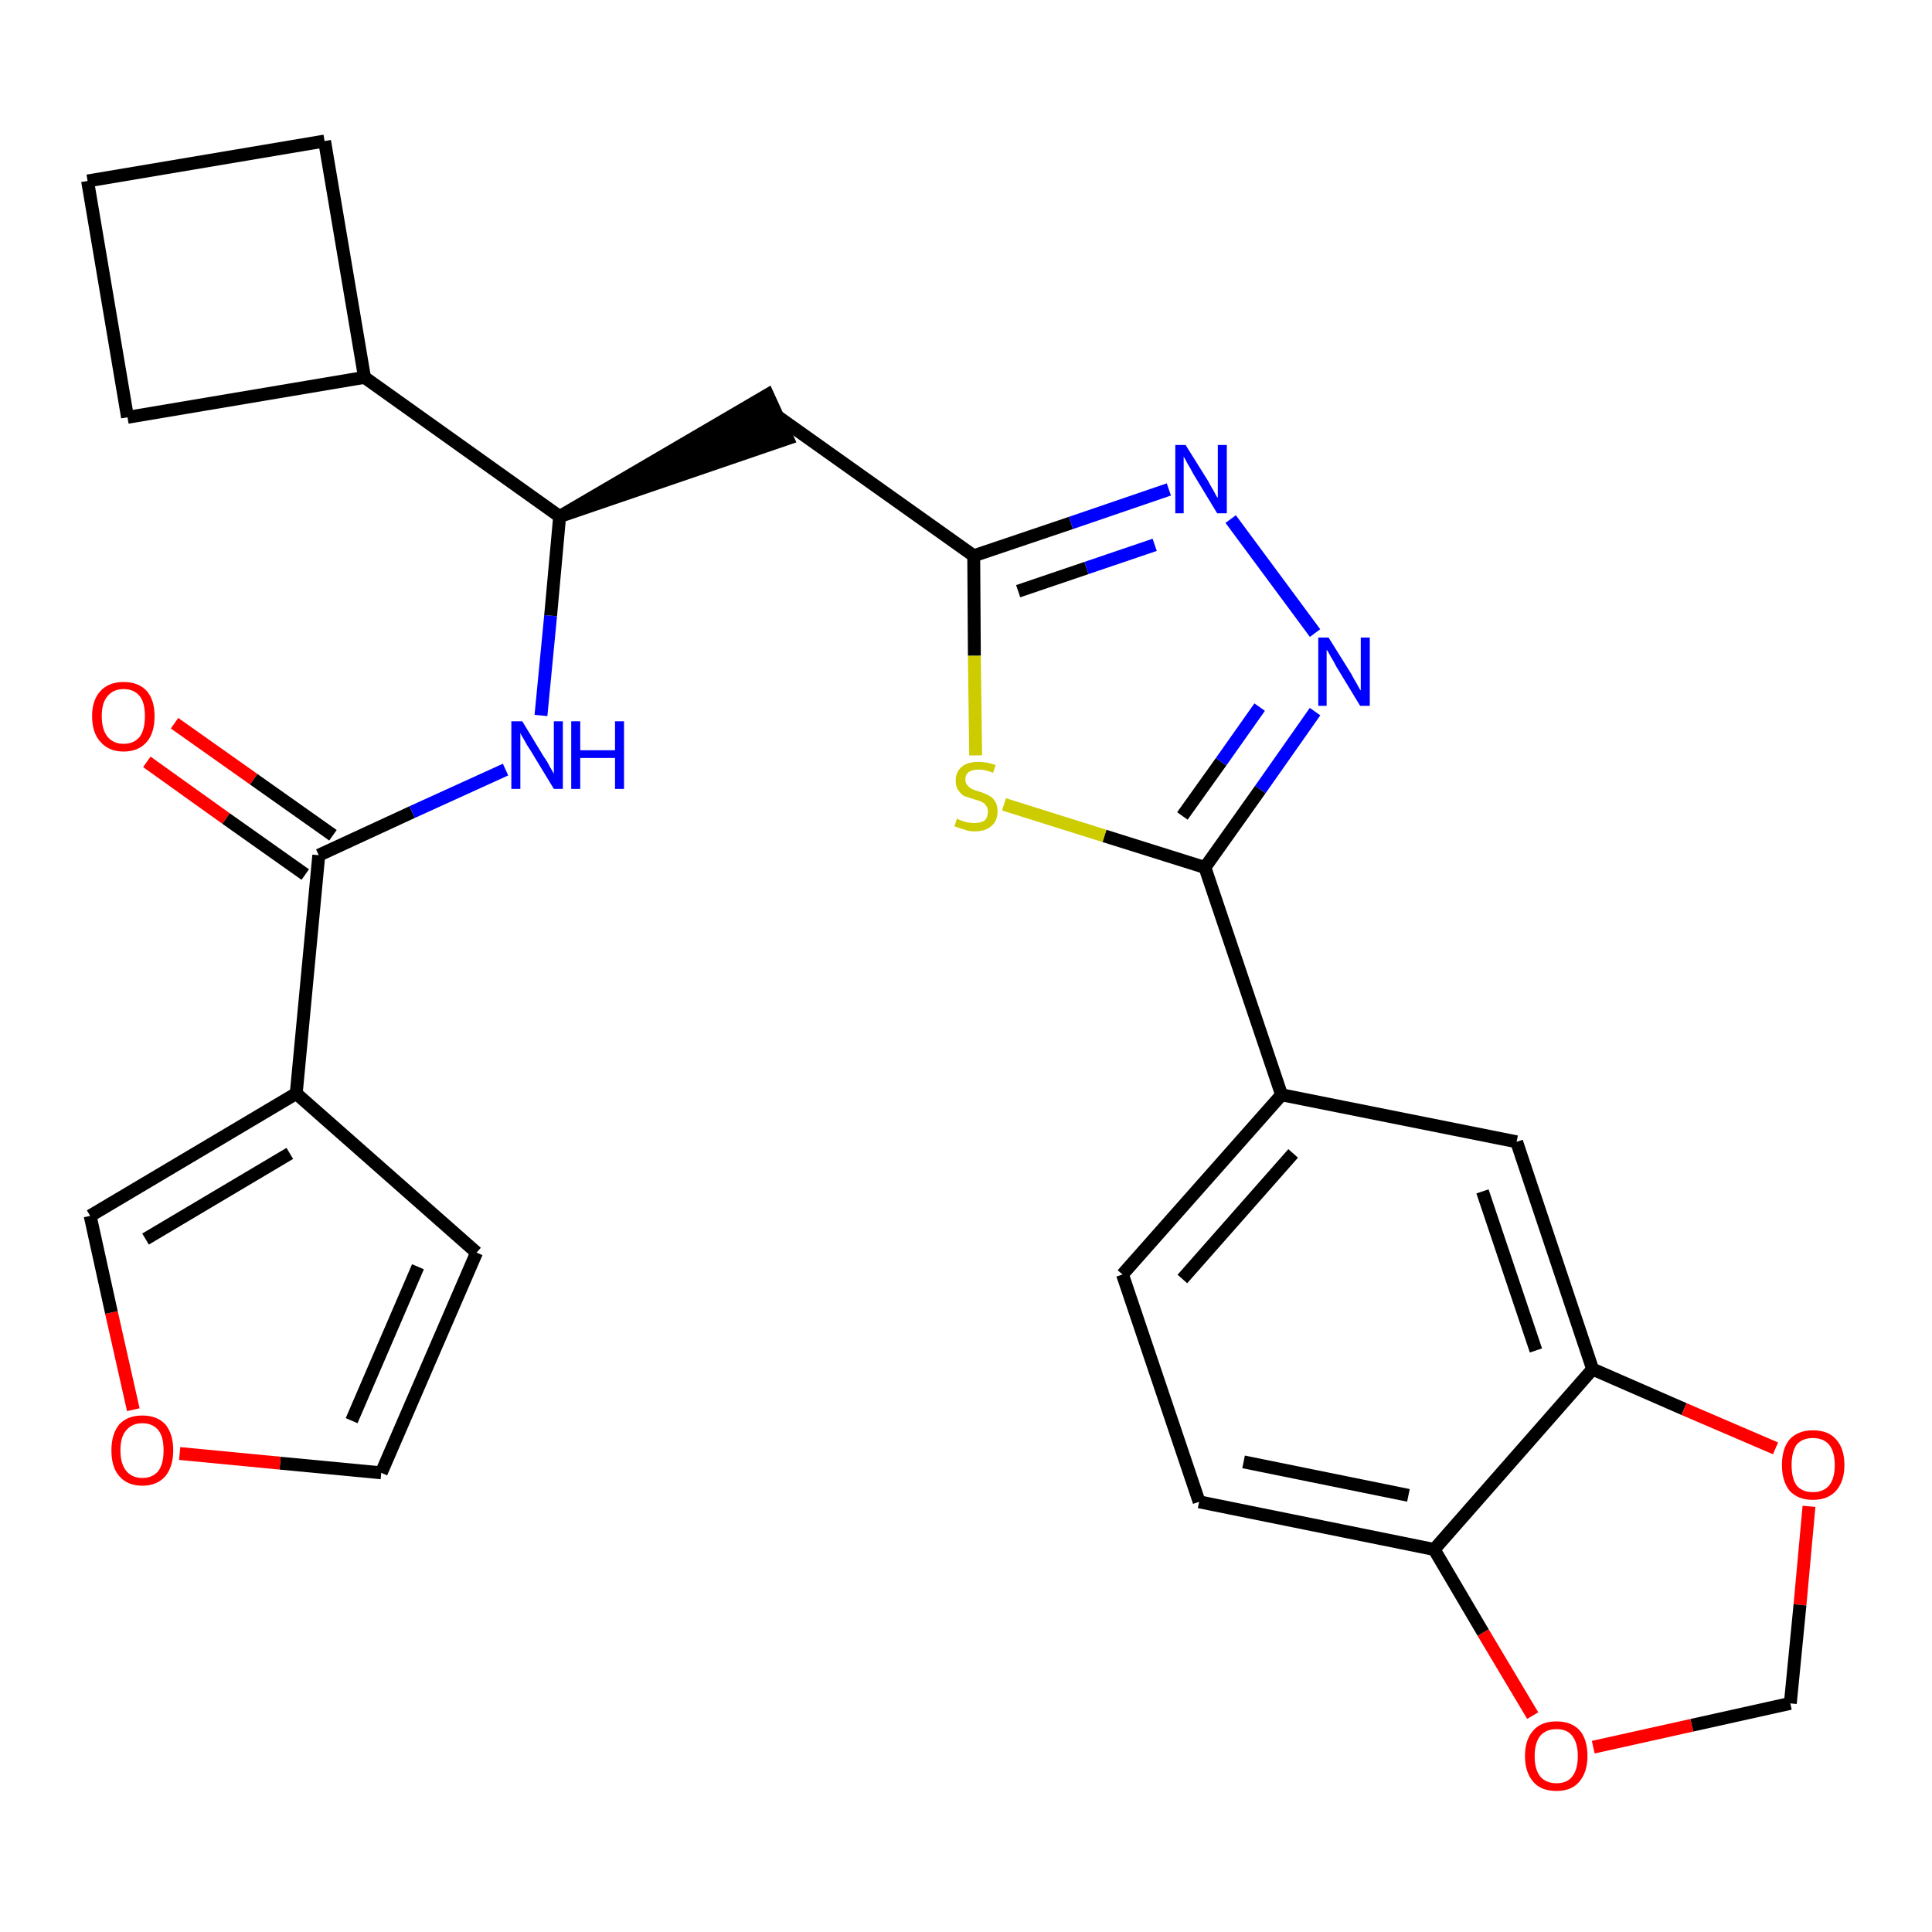 <?xml version='1.0' encoding='iso-8859-1'?>
<svg version='1.1' baseProfile='full'
              xmlns='http://www.w3.org/2000/svg'
                      xmlns:rdkit='http://www.rdkit.org/xml'
                      xmlns:xlink='http://www.w3.org/1999/xlink'
                  xml:space='preserve'
width='300px' height='300px' viewBox='0 0 300 300'>
<!-- END OF HEADER -->
<path class='bond-0 atom-0 atom-1' d='M 22.8,118.3 L 35.1,127.1' style='fill:none;fill-rule:evenodd;stroke:#FF0000;stroke-width:2.0px;stroke-linecap:butt;stroke-linejoin:miter;stroke-opacity:1' />
<path class='bond-0 atom-0 atom-1' d='M 35.1,127.1 L 47.4,135.8' style='fill:none;fill-rule:evenodd;stroke:#000000;stroke-width:2.0px;stroke-linecap:butt;stroke-linejoin:miter;stroke-opacity:1' />
<path class='bond-0 atom-0 atom-1' d='M 27.1,112.3 L 39.4,121.0' style='fill:none;fill-rule:evenodd;stroke:#FF0000;stroke-width:2.0px;stroke-linecap:butt;stroke-linejoin:miter;stroke-opacity:1' />
<path class='bond-0 atom-0 atom-1' d='M 39.4,121.0 L 51.7,129.7' style='fill:none;fill-rule:evenodd;stroke:#000000;stroke-width:2.0px;stroke-linecap:butt;stroke-linejoin:miter;stroke-opacity:1' />
<path class='bond-1 atom-1 atom-2' d='M 49.5,132.8 L 64.0,126.1' style='fill:none;fill-rule:evenodd;stroke:#000000;stroke-width:2.0px;stroke-linecap:butt;stroke-linejoin:miter;stroke-opacity:1' />
<path class='bond-1 atom-1 atom-2' d='M 64.0,126.1 L 78.5,119.5' style='fill:none;fill-rule:evenodd;stroke:#0000FF;stroke-width:2.0px;stroke-linecap:butt;stroke-linejoin:miter;stroke-opacity:1' />
<path class='bond-22 atom-1 atom-23' d='M 49.5,132.8 L 46.0,169.8' style='fill:none;fill-rule:evenodd;stroke:#000000;stroke-width:2.0px;stroke-linecap:butt;stroke-linejoin:miter;stroke-opacity:1' />
<path class='bond-2 atom-2 atom-3' d='M 84.0,111.1 L 85.5,95.6' style='fill:none;fill-rule:evenodd;stroke:#0000FF;stroke-width:2.0px;stroke-linecap:butt;stroke-linejoin:miter;stroke-opacity:1' />
<path class='bond-2 atom-2 atom-3' d='M 85.5,95.6 L 86.9,80.2' style='fill:none;fill-rule:evenodd;stroke:#000000;stroke-width:2.0px;stroke-linecap:butt;stroke-linejoin:miter;stroke-opacity:1' />
<path class='bond-3 atom-3 atom-4' d='M 86.9,80.2 L 122.3,68.1 L 119.2,61.3 Z' style='fill:#000000;fill-rule:evenodd;fill-opacity:1;stroke:#000000;stroke-width:2.0px;stroke-linecap:butt;stroke-linejoin:miter;stroke-opacity:1;' />
<path class='bond-18 atom-3 atom-19' d='M 86.9,80.2 L 56.6,58.6' style='fill:none;fill-rule:evenodd;stroke:#000000;stroke-width:2.0px;stroke-linecap:butt;stroke-linejoin:miter;stroke-opacity:1' />
<path class='bond-4 atom-4 atom-5' d='M 120.8,64.7 L 151.2,86.3' style='fill:none;fill-rule:evenodd;stroke:#000000;stroke-width:2.0px;stroke-linecap:butt;stroke-linejoin:miter;stroke-opacity:1' />
<path class='bond-5 atom-5 atom-6' d='M 151.2,86.3 L 166.3,81.2' style='fill:none;fill-rule:evenodd;stroke:#000000;stroke-width:2.0px;stroke-linecap:butt;stroke-linejoin:miter;stroke-opacity:1' />
<path class='bond-5 atom-5 atom-6' d='M 166.3,81.2 L 181.5,76.0' style='fill:none;fill-rule:evenodd;stroke:#0000FF;stroke-width:2.0px;stroke-linecap:butt;stroke-linejoin:miter;stroke-opacity:1' />
<path class='bond-5 atom-5 atom-6' d='M 158.1,91.8 L 168.7,88.2' style='fill:none;fill-rule:evenodd;stroke:#000000;stroke-width:2.0px;stroke-linecap:butt;stroke-linejoin:miter;stroke-opacity:1' />
<path class='bond-5 atom-5 atom-6' d='M 168.7,88.2 L 179.3,84.6' style='fill:none;fill-rule:evenodd;stroke:#0000FF;stroke-width:2.0px;stroke-linecap:butt;stroke-linejoin:miter;stroke-opacity:1' />
<path class='bond-27 atom-18 atom-5' d='M 151.5,117.3 L 151.3,101.8' style='fill:none;fill-rule:evenodd;stroke:#CCCC00;stroke-width:2.0px;stroke-linecap:butt;stroke-linejoin:miter;stroke-opacity:1' />
<path class='bond-27 atom-18 atom-5' d='M 151.3,101.8 L 151.2,86.3' style='fill:none;fill-rule:evenodd;stroke:#000000;stroke-width:2.0px;stroke-linecap:butt;stroke-linejoin:miter;stroke-opacity:1' />
<path class='bond-6 atom-6 atom-7' d='M 191.1,80.6 L 204.2,98.3' style='fill:none;fill-rule:evenodd;stroke:#0000FF;stroke-width:2.0px;stroke-linecap:butt;stroke-linejoin:miter;stroke-opacity:1' />
<path class='bond-7 atom-7 atom-8' d='M 204.2,110.5 L 195.7,122.6' style='fill:none;fill-rule:evenodd;stroke:#0000FF;stroke-width:2.0px;stroke-linecap:butt;stroke-linejoin:miter;stroke-opacity:1' />
<path class='bond-7 atom-7 atom-8' d='M 195.7,122.6 L 187.1,134.7' style='fill:none;fill-rule:evenodd;stroke:#000000;stroke-width:2.0px;stroke-linecap:butt;stroke-linejoin:miter;stroke-opacity:1' />
<path class='bond-7 atom-7 atom-8' d='M 195.6,109.8 L 189.6,118.3' style='fill:none;fill-rule:evenodd;stroke:#0000FF;stroke-width:2.0px;stroke-linecap:butt;stroke-linejoin:miter;stroke-opacity:1' />
<path class='bond-7 atom-7 atom-8' d='M 189.6,118.3 L 183.6,126.7' style='fill:none;fill-rule:evenodd;stroke:#000000;stroke-width:2.0px;stroke-linecap:butt;stroke-linejoin:miter;stroke-opacity:1' />
<path class='bond-8 atom-8 atom-9' d='M 187.1,134.7 L 199.0,170.0' style='fill:none;fill-rule:evenodd;stroke:#000000;stroke-width:2.0px;stroke-linecap:butt;stroke-linejoin:miter;stroke-opacity:1' />
<path class='bond-17 atom-8 atom-18' d='M 187.1,134.7 L 171.5,129.8' style='fill:none;fill-rule:evenodd;stroke:#000000;stroke-width:2.0px;stroke-linecap:butt;stroke-linejoin:miter;stroke-opacity:1' />
<path class='bond-17 atom-8 atom-18' d='M 171.5,129.8 L 155.9,124.9' style='fill:none;fill-rule:evenodd;stroke:#CCCC00;stroke-width:2.0px;stroke-linecap:butt;stroke-linejoin:miter;stroke-opacity:1' />
<path class='bond-9 atom-9 atom-10' d='M 199.0,170.0 L 174.3,197.9' style='fill:none;fill-rule:evenodd;stroke:#000000;stroke-width:2.0px;stroke-linecap:butt;stroke-linejoin:miter;stroke-opacity:1' />
<path class='bond-9 atom-9 atom-10' d='M 200.8,179.1 L 183.6,198.6' style='fill:none;fill-rule:evenodd;stroke:#000000;stroke-width:2.0px;stroke-linecap:butt;stroke-linejoin:miter;stroke-opacity:1' />
<path class='bond-30 atom-14 atom-9' d='M 235.5,177.3 L 199.0,170.0' style='fill:none;fill-rule:evenodd;stroke:#000000;stroke-width:2.0px;stroke-linecap:butt;stroke-linejoin:miter;stroke-opacity:1' />
<path class='bond-10 atom-10 atom-11' d='M 174.3,197.9 L 186.2,233.2' style='fill:none;fill-rule:evenodd;stroke:#000000;stroke-width:2.0px;stroke-linecap:butt;stroke-linejoin:miter;stroke-opacity:1' />
<path class='bond-11 atom-11 atom-12' d='M 186.2,233.2 L 222.7,240.6' style='fill:none;fill-rule:evenodd;stroke:#000000;stroke-width:2.0px;stroke-linecap:butt;stroke-linejoin:miter;stroke-opacity:1' />
<path class='bond-11 atom-11 atom-12' d='M 193.1,227.0 L 218.7,232.2' style='fill:none;fill-rule:evenodd;stroke:#000000;stroke-width:2.0px;stroke-linecap:butt;stroke-linejoin:miter;stroke-opacity:1' />
<path class='bond-12 atom-12 atom-13' d='M 222.7,240.6 L 247.3,212.6' style='fill:none;fill-rule:evenodd;stroke:#000000;stroke-width:2.0px;stroke-linecap:butt;stroke-linejoin:miter;stroke-opacity:1' />
<path class='bond-31 atom-17 atom-12' d='M 238.0,266.4 L 230.3,253.5' style='fill:none;fill-rule:evenodd;stroke:#FF0000;stroke-width:2.0px;stroke-linecap:butt;stroke-linejoin:miter;stroke-opacity:1' />
<path class='bond-31 atom-17 atom-12' d='M 230.3,253.5 L 222.7,240.6' style='fill:none;fill-rule:evenodd;stroke:#000000;stroke-width:2.0px;stroke-linecap:butt;stroke-linejoin:miter;stroke-opacity:1' />
<path class='bond-13 atom-13 atom-14' d='M 247.3,212.6 L 235.5,177.3' style='fill:none;fill-rule:evenodd;stroke:#000000;stroke-width:2.0px;stroke-linecap:butt;stroke-linejoin:miter;stroke-opacity:1' />
<path class='bond-13 atom-13 atom-14' d='M 238.5,209.7 L 230.2,185.0' style='fill:none;fill-rule:evenodd;stroke:#000000;stroke-width:2.0px;stroke-linecap:butt;stroke-linejoin:miter;stroke-opacity:1' />
<path class='bond-14 atom-13 atom-15' d='M 247.3,212.6 L 261.5,218.8' style='fill:none;fill-rule:evenodd;stroke:#000000;stroke-width:2.0px;stroke-linecap:butt;stroke-linejoin:miter;stroke-opacity:1' />
<path class='bond-14 atom-13 atom-15' d='M 261.5,218.8 L 275.7,224.9' style='fill:none;fill-rule:evenodd;stroke:#FF0000;stroke-width:2.0px;stroke-linecap:butt;stroke-linejoin:miter;stroke-opacity:1' />
<path class='bond-15 atom-15 atom-16' d='M 280.9,233.9 L 279.5,249.2' style='fill:none;fill-rule:evenodd;stroke:#FF0000;stroke-width:2.0px;stroke-linecap:butt;stroke-linejoin:miter;stroke-opacity:1' />
<path class='bond-15 atom-15 atom-16' d='M 279.5,249.2 L 278.0,264.5' style='fill:none;fill-rule:evenodd;stroke:#000000;stroke-width:2.0px;stroke-linecap:butt;stroke-linejoin:miter;stroke-opacity:1' />
<path class='bond-16 atom-16 atom-17' d='M 278.0,264.5 L 262.7,267.9' style='fill:none;fill-rule:evenodd;stroke:#000000;stroke-width:2.0px;stroke-linecap:butt;stroke-linejoin:miter;stroke-opacity:1' />
<path class='bond-16 atom-16 atom-17' d='M 262.7,267.9 L 247.4,271.3' style='fill:none;fill-rule:evenodd;stroke:#FF0000;stroke-width:2.0px;stroke-linecap:butt;stroke-linejoin:miter;stroke-opacity:1' />
<path class='bond-19 atom-19 atom-20' d='M 56.6,58.6 L 50.4,21.9' style='fill:none;fill-rule:evenodd;stroke:#000000;stroke-width:2.0px;stroke-linecap:butt;stroke-linejoin:miter;stroke-opacity:1' />
<path class='bond-28 atom-22 atom-19' d='M 19.8,64.8 L 56.6,58.6' style='fill:none;fill-rule:evenodd;stroke:#000000;stroke-width:2.0px;stroke-linecap:butt;stroke-linejoin:miter;stroke-opacity:1' />
<path class='bond-20 atom-20 atom-21' d='M 50.4,21.9 L 13.6,28.1' style='fill:none;fill-rule:evenodd;stroke:#000000;stroke-width:2.0px;stroke-linecap:butt;stroke-linejoin:miter;stroke-opacity:1' />
<path class='bond-21 atom-21 atom-22' d='M 13.6,28.1 L 19.8,64.8' style='fill:none;fill-rule:evenodd;stroke:#000000;stroke-width:2.0px;stroke-linecap:butt;stroke-linejoin:miter;stroke-opacity:1' />
<path class='bond-23 atom-23 atom-24' d='M 46.0,169.8 L 74.0,194.5' style='fill:none;fill-rule:evenodd;stroke:#000000;stroke-width:2.0px;stroke-linecap:butt;stroke-linejoin:miter;stroke-opacity:1' />
<path class='bond-29 atom-27 atom-23' d='M 14.0,188.8 L 46.0,169.8' style='fill:none;fill-rule:evenodd;stroke:#000000;stroke-width:2.0px;stroke-linecap:butt;stroke-linejoin:miter;stroke-opacity:1' />
<path class='bond-29 atom-27 atom-23' d='M 22.6,192.4 L 45.0,179.1' style='fill:none;fill-rule:evenodd;stroke:#000000;stroke-width:2.0px;stroke-linecap:butt;stroke-linejoin:miter;stroke-opacity:1' />
<path class='bond-24 atom-24 atom-25' d='M 74.0,194.5 L 59.2,228.7' style='fill:none;fill-rule:evenodd;stroke:#000000;stroke-width:2.0px;stroke-linecap:butt;stroke-linejoin:miter;stroke-opacity:1' />
<path class='bond-24 atom-24 atom-25' d='M 64.9,196.7 L 54.6,220.6' style='fill:none;fill-rule:evenodd;stroke:#000000;stroke-width:2.0px;stroke-linecap:butt;stroke-linejoin:miter;stroke-opacity:1' />
<path class='bond-25 atom-25 atom-26' d='M 59.2,228.7 L 43.5,227.2' style='fill:none;fill-rule:evenodd;stroke:#000000;stroke-width:2.0px;stroke-linecap:butt;stroke-linejoin:miter;stroke-opacity:1' />
<path class='bond-25 atom-25 atom-26' d='M 43.5,227.2 L 27.9,225.7' style='fill:none;fill-rule:evenodd;stroke:#FF0000;stroke-width:2.0px;stroke-linecap:butt;stroke-linejoin:miter;stroke-opacity:1' />
<path class='bond-26 atom-26 atom-27' d='M 20.7,218.9 L 17.3,203.8' style='fill:none;fill-rule:evenodd;stroke:#FF0000;stroke-width:2.0px;stroke-linecap:butt;stroke-linejoin:miter;stroke-opacity:1' />
<path class='bond-26 atom-26 atom-27' d='M 17.3,203.8 L 14.0,188.8' style='fill:none;fill-rule:evenodd;stroke:#000000;stroke-width:2.0px;stroke-linecap:butt;stroke-linejoin:miter;stroke-opacity:1' />
<path  class='atom-0' d='M 14.3 111.2
Q 14.3 108.7, 15.6 107.3
Q 16.9 105.9, 19.2 105.9
Q 21.5 105.9, 22.8 107.3
Q 24.0 108.7, 24.0 111.2
Q 24.0 113.8, 22.8 115.2
Q 21.5 116.7, 19.2 116.7
Q 16.9 116.7, 15.6 115.2
Q 14.3 113.8, 14.3 111.2
M 19.2 115.5
Q 20.8 115.5, 21.7 114.4
Q 22.5 113.3, 22.5 111.2
Q 22.5 109.1, 21.7 108.1
Q 20.8 107.0, 19.2 107.0
Q 17.6 107.0, 16.7 108.1
Q 15.8 109.1, 15.8 111.2
Q 15.8 113.3, 16.7 114.4
Q 17.6 115.5, 19.2 115.5
' fill='#FF0000'/>
<path  class='atom-2' d='M 81.1 112.0
L 84.5 117.6
Q 84.9 118.1, 85.4 119.1
Q 86.0 120.1, 86.0 120.2
L 86.0 112.0
L 87.4 112.0
L 87.4 122.5
L 86.0 122.5
L 82.3 116.4
Q 81.8 115.7, 81.4 114.9
Q 80.9 114.1, 80.8 113.8
L 80.8 122.5
L 79.4 122.5
L 79.4 112.0
L 81.1 112.0
' fill='#0000FF'/>
<path  class='atom-2' d='M 88.7 112.0
L 90.1 112.0
L 90.1 116.5
L 95.5 116.5
L 95.5 112.0
L 96.9 112.0
L 96.9 122.5
L 95.5 122.5
L 95.5 117.7
L 90.1 117.7
L 90.1 122.5
L 88.7 122.5
L 88.7 112.0
' fill='#0000FF'/>
<path  class='atom-6' d='M 184.1 69.1
L 187.6 74.7
Q 187.9 75.3, 188.5 76.3
Q 189.0 77.3, 189.1 77.3
L 189.1 69.1
L 190.5 69.1
L 190.5 79.7
L 189.0 79.7
L 185.3 73.6
Q 184.9 72.8, 184.4 72.0
Q 184.0 71.2, 183.8 70.9
L 183.8 79.7
L 182.5 79.7
L 182.5 69.1
L 184.1 69.1
' fill='#0000FF'/>
<path  class='atom-7' d='M 206.3 99.0
L 209.8 104.6
Q 210.1 105.2, 210.7 106.2
Q 211.2 107.2, 211.3 107.2
L 211.3 99.0
L 212.7 99.0
L 212.7 109.6
L 211.2 109.6
L 207.5 103.5
Q 207.1 102.7, 206.6 101.9
Q 206.2 101.1, 206.0 100.9
L 206.0 109.6
L 204.7 109.6
L 204.7 99.0
L 206.3 99.0
' fill='#0000FF'/>
<path  class='atom-15' d='M 276.7 227.5
Q 276.7 224.9, 277.9 223.5
Q 279.2 222.1, 281.5 222.1
Q 283.9 222.1, 285.1 223.5
Q 286.4 224.9, 286.4 227.5
Q 286.4 230.0, 285.1 231.5
Q 283.8 232.9, 281.5 232.9
Q 279.2 232.9, 277.9 231.5
Q 276.7 230.0, 276.7 227.5
M 281.5 231.7
Q 283.1 231.7, 284.0 230.7
Q 284.9 229.6, 284.9 227.5
Q 284.9 225.4, 284.0 224.3
Q 283.1 223.3, 281.5 223.3
Q 279.9 223.3, 279.0 224.3
Q 278.2 225.4, 278.2 227.5
Q 278.2 229.6, 279.0 230.7
Q 279.9 231.7, 281.5 231.7
' fill='#FF0000'/>
<path  class='atom-17' d='M 236.8 272.7
Q 236.8 270.1, 238.1 268.7
Q 239.3 267.3, 241.7 267.3
Q 244.0 267.3, 245.3 268.7
Q 246.5 270.1, 246.5 272.7
Q 246.5 275.2, 245.2 276.7
Q 244.0 278.1, 241.7 278.1
Q 239.3 278.1, 238.1 276.7
Q 236.8 275.2, 236.8 272.7
M 241.7 276.9
Q 243.3 276.9, 244.1 275.9
Q 245.0 274.8, 245.0 272.7
Q 245.0 270.6, 244.1 269.5
Q 243.3 268.5, 241.7 268.5
Q 240.1 268.5, 239.2 269.5
Q 238.3 270.6, 238.3 272.7
Q 238.3 274.8, 239.2 275.9
Q 240.1 276.9, 241.7 276.9
' fill='#FF0000'/>
<path  class='atom-18' d='M 148.6 127.1
Q 148.7 127.2, 149.2 127.4
Q 149.7 127.6, 150.2 127.7
Q 150.7 127.8, 151.3 127.8
Q 152.3 127.8, 152.9 127.4
Q 153.4 126.9, 153.4 126.0
Q 153.4 125.4, 153.1 125.1
Q 152.9 124.7, 152.4 124.5
Q 152.0 124.3, 151.2 124.1
Q 150.3 123.8, 149.7 123.6
Q 149.2 123.3, 148.8 122.7
Q 148.4 122.2, 148.4 121.2
Q 148.4 119.9, 149.3 119.1
Q 150.2 118.3, 152.0 118.3
Q 153.2 118.3, 154.6 118.8
L 154.2 120.0
Q 153.0 119.5, 152.0 119.5
Q 151.0 119.5, 150.4 119.9
Q 149.9 120.3, 149.9 121.0
Q 149.9 121.6, 150.2 121.9
Q 150.5 122.3, 150.9 122.5
Q 151.3 122.7, 152.0 122.9
Q 153.0 123.2, 153.5 123.5
Q 154.1 123.8, 154.5 124.4
Q 154.9 125.0, 154.9 126.0
Q 154.9 127.5, 153.9 128.3
Q 153.0 129.1, 151.3 129.1
Q 150.4 129.1, 149.7 128.8
Q 149.0 128.6, 148.2 128.3
L 148.6 127.1
' fill='#CCCC00'/>
<path  class='atom-26' d='M 17.3 225.2
Q 17.3 222.7, 18.5 221.2
Q 19.8 219.8, 22.1 219.8
Q 24.4 219.8, 25.7 221.2
Q 26.9 222.7, 26.9 225.2
Q 26.9 227.7, 25.7 229.2
Q 24.4 230.7, 22.1 230.7
Q 19.8 230.7, 18.5 229.2
Q 17.3 227.8, 17.3 225.2
M 22.1 229.5
Q 23.7 229.5, 24.6 228.4
Q 25.4 227.3, 25.4 225.2
Q 25.4 223.1, 24.6 222.1
Q 23.7 221.0, 22.1 221.0
Q 20.5 221.0, 19.6 222.1
Q 18.7 223.1, 18.7 225.2
Q 18.7 227.3, 19.6 228.4
Q 20.5 229.5, 22.1 229.5
' fill='#FF0000'/>
</svg>
